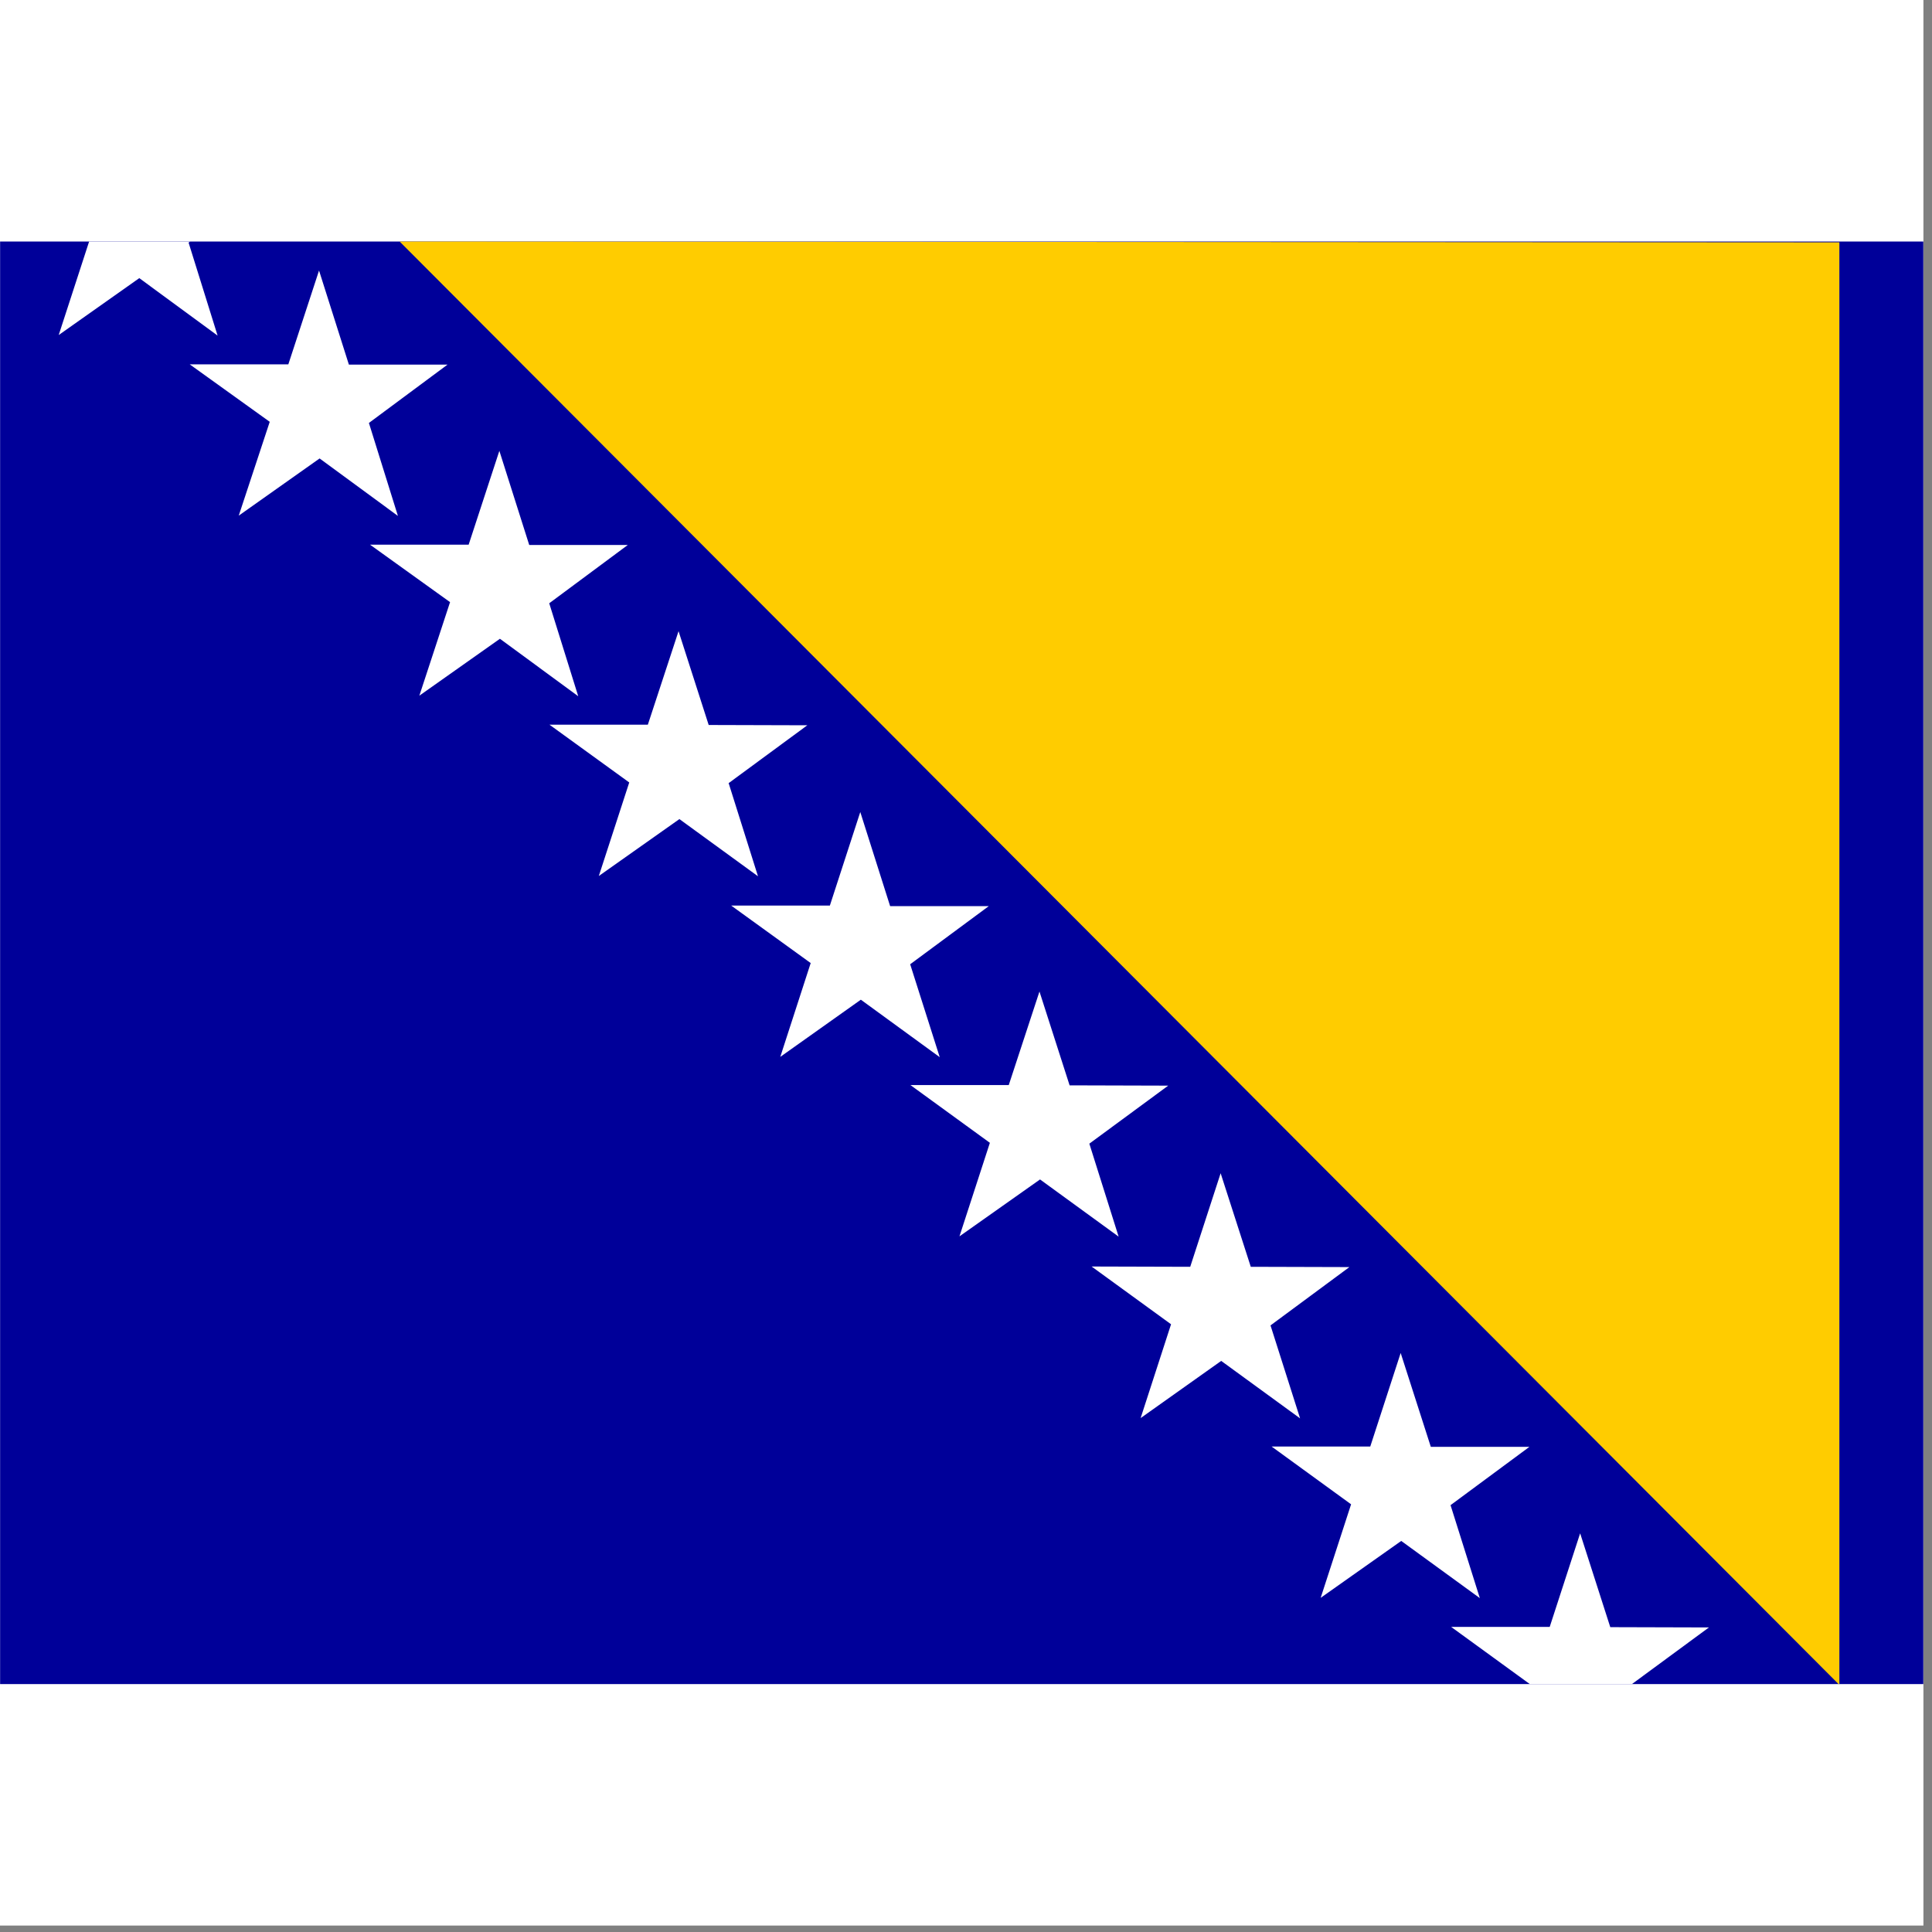 <svg width="75" height="75" viewBox="0 0 75 75" fill="none" xmlns="http://www.w3.org/2000/svg">
<rect x="0" y="0" width="75" height="75" fill="#808080" stroke="none"/>
<rect width="74.667" height="74.75" fill="white"/>
<g clip-path="url(#clip0_1_9426)">
<path fill-rule="evenodd" clip-rule="evenodd" d="M0.004 9.375H74.663V65.375H0.004V9.375Z" fill="#000099"/>
<path fill-rule="evenodd" clip-rule="evenodd" d="M15.513 9.375L71.404 65.408V9.408L15.513 9.375Z" fill="#FFCC00"/>
<path fill-rule="evenodd" clip-rule="evenodd" d="M57.447 62.039L54.396 59.819L51.268 62.028L52.449 58.397L49.365 56.155H53.193L54.374 52.523L55.544 56.166H59.372L56.31 58.43L57.447 62.039ZM66.34 63.177L62.511 63.166L61.341 59.523L60.16 63.155H56.332L59.416 65.397L58.235 69.028L61.363 66.819L64.425 69.039L63.277 65.43L66.34 63.177ZM49.321 51.452L52.383 49.188L48.555 49.177L47.385 45.545L46.204 49.177L42.376 49.166L45.46 51.408L44.279 55.05L47.407 52.83L50.469 55.061L49.321 51.452ZM42.288 44.397L45.35 42.144L41.522 42.133L40.352 38.491L39.16 42.122H35.343L38.427 44.364L37.246 47.995L40.374 45.786L43.425 48.006L42.288 44.397ZM35.321 37.441L38.383 35.177H34.555L33.396 31.523L32.215 35.155H28.386L31.471 37.386L30.29 41.028L33.418 38.808L36.48 41.039L35.332 37.43L35.321 37.441ZM28.277 30.408L31.34 28.155L27.511 28.144L26.341 24.502L25.149 28.133H21.332L24.427 30.375L23.246 34.006L26.374 31.797L29.425 34.017L28.288 30.408H28.277ZM21.321 23.419L24.372 21.155H20.544L19.385 17.502L18.193 21.144H14.365L17.471 23.375L16.279 27.006L19.407 24.797L22.447 27.028L21.321 23.419ZM14.321 16.419L17.372 14.155H13.544L12.385 10.502L11.193 14.144H7.365L10.471 16.375L9.268 20.017L12.407 17.797L15.447 20.028L14.321 16.419ZM7.321 9.419L10.361 7.155H6.533L5.363 3.513L4.193 7.144H0.365L3.46 9.375L2.279 13.006L5.407 10.797L8.447 13.028L7.321 9.419Z" fill="white"/>
</g>
<defs>
<clipPath id="clip0_1_9426">
<rect width="74.667" height="56" fill="white" transform="translate(0 9.375)"/>
</clipPath>
</defs>
</svg>

